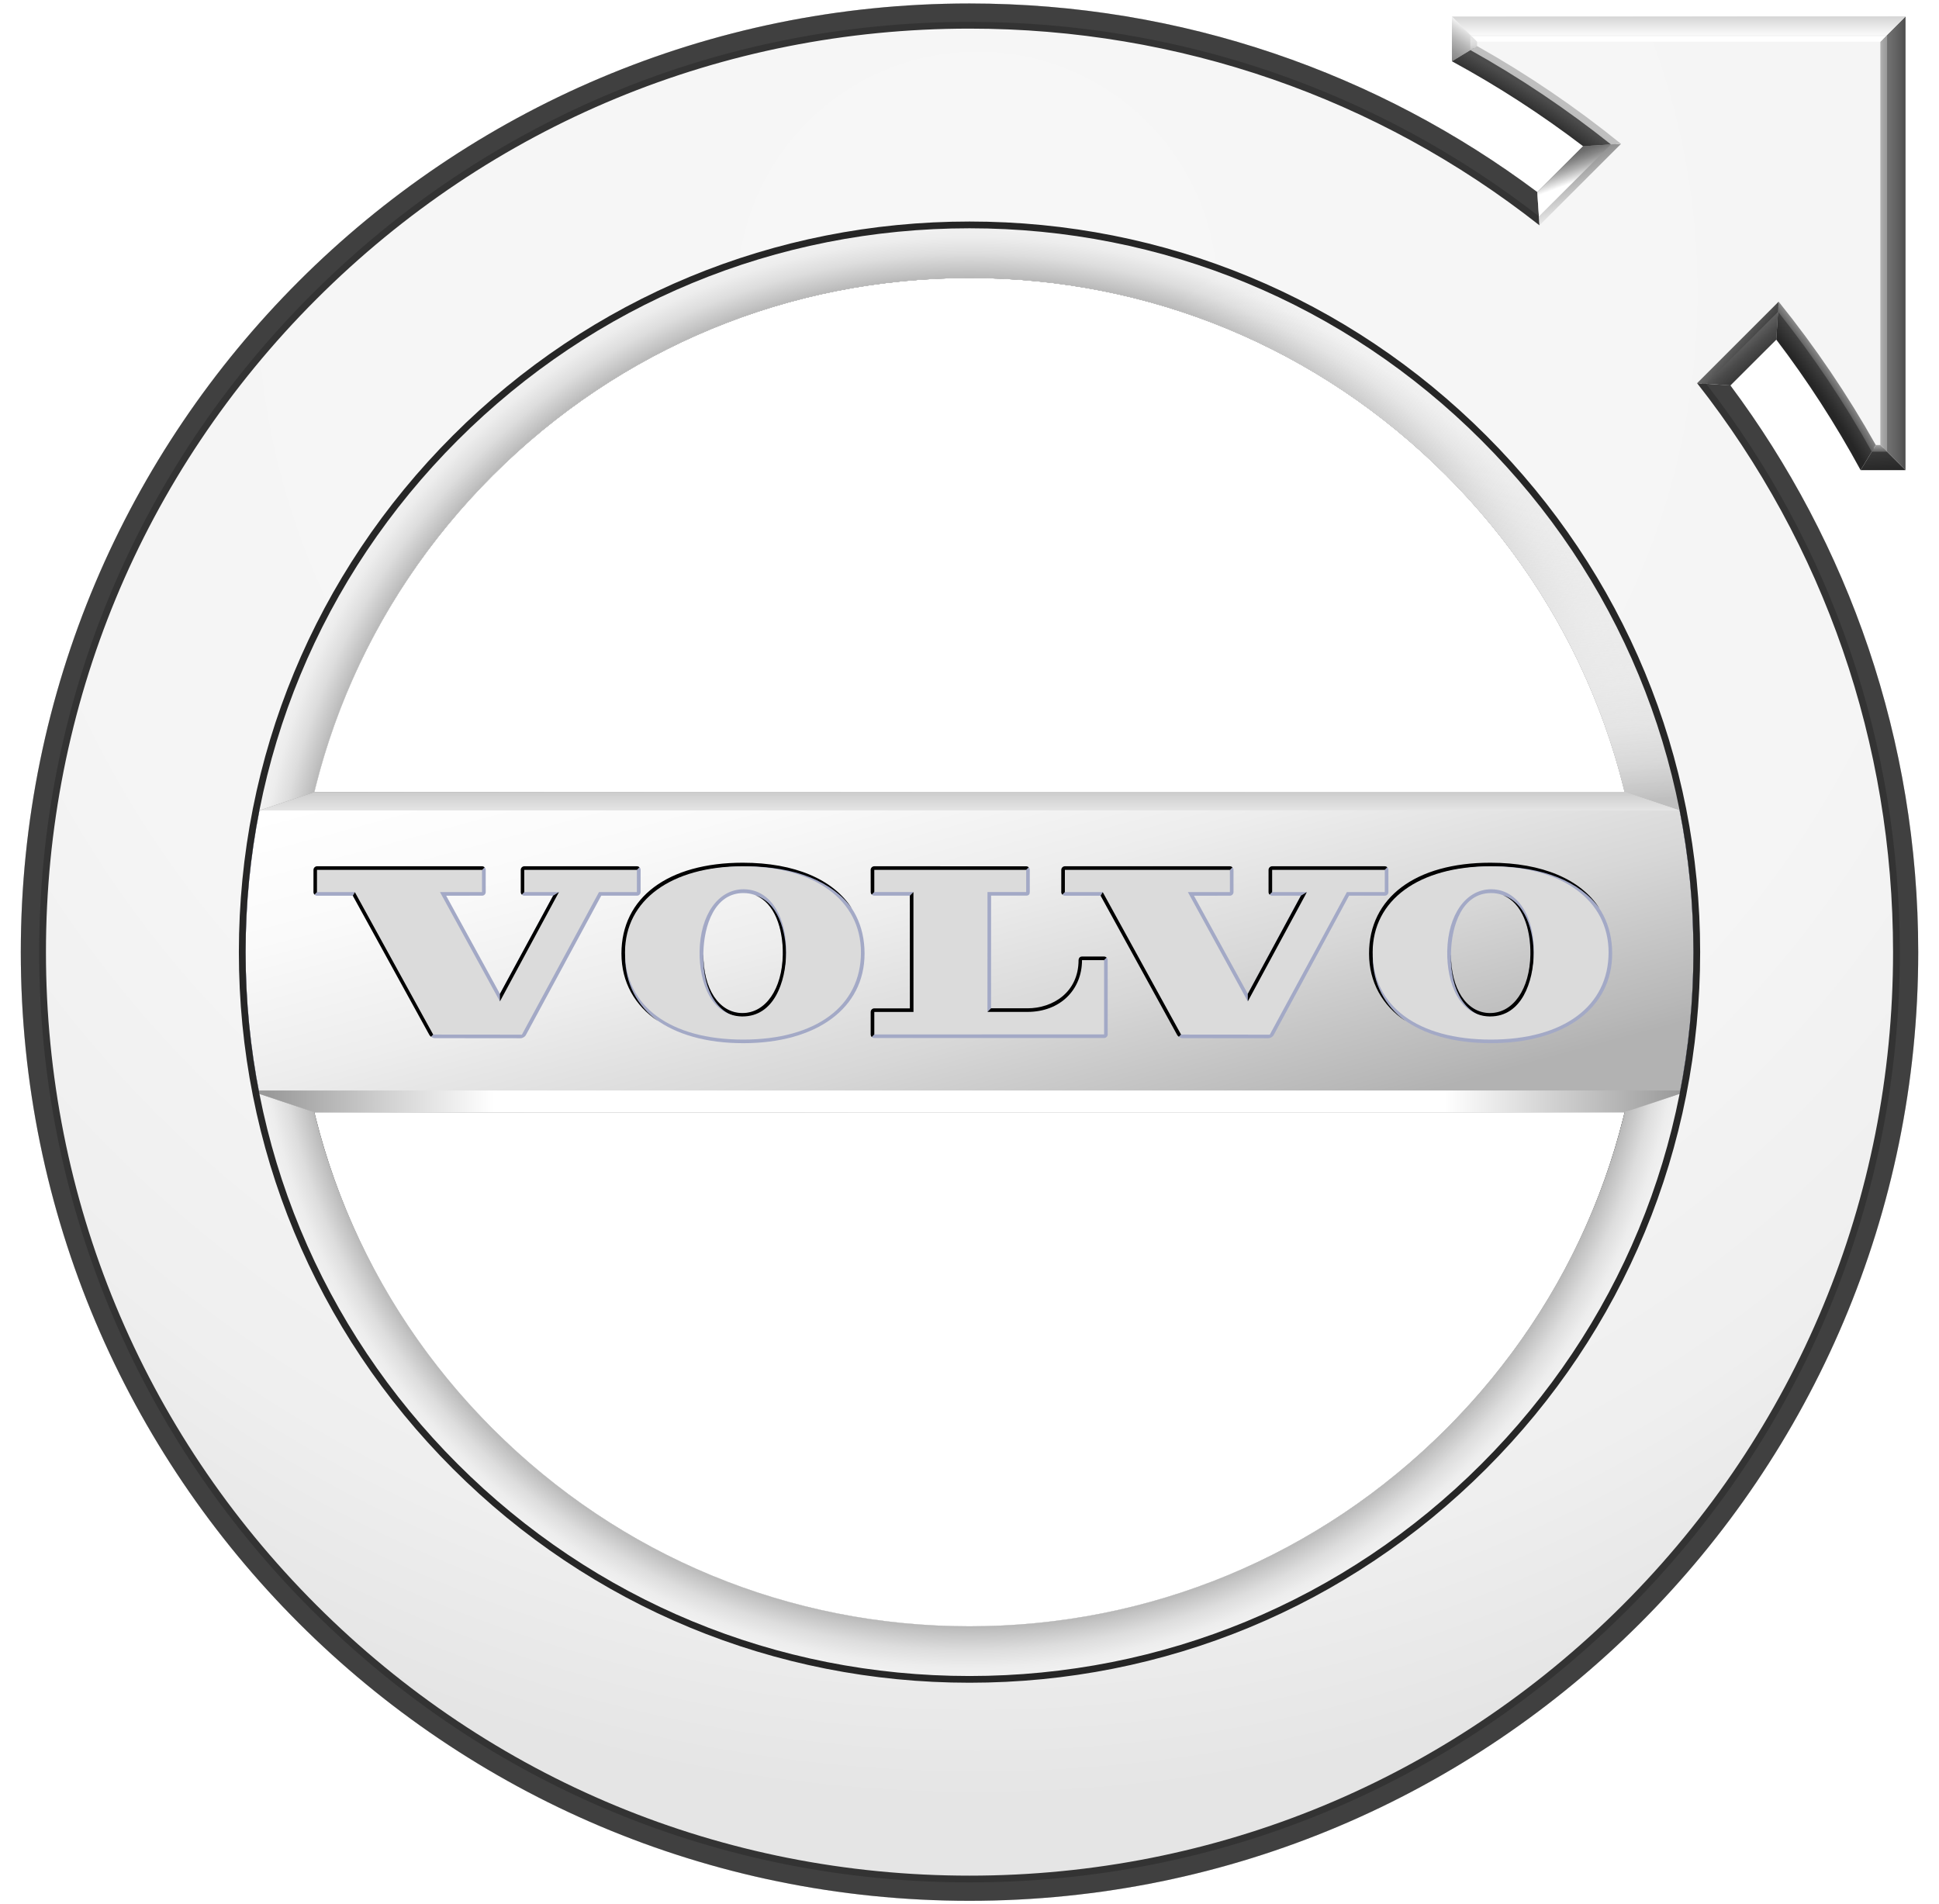 <?xml version="1.0" encoding="utf-8"?>
<!-- Generator: Adobe Illustrator 16.0.0, SVG Export Plug-In . SVG Version: 6.00 Build 0)  -->
<!DOCTYPE svg PUBLIC "-//W3C//DTD SVG 1.1//EN" "http://www.w3.org/Graphics/SVG/1.1/DTD/svg11.dtd">
<svg version="1.1" id="Слой_1" xmlns="http://www.w3.org/2000/svg" xmlns:xlink="http://www.w3.org/1999/xlink" x="0px" y="0px"
	 width="158.74px" height="155.906px" viewBox="-33.183 -60.453 158.74 155.906"
	 enable-background="new -33.183 -60.453 158.74 155.906" xml:space="preserve">
<g>
	<g>
		<radialGradient id="SVGID_1_" cx="46.188" cy="17.5" r="77.668" gradientUnits="userSpaceOnUse">
			<stop  offset="0.962" style="stop-color:#FFFFFF"/>
			<stop  offset="0.991" style="stop-color:#E3E3E3"/>
			<stop  offset="1" style="stop-color:#D9D9D9"/>
		</radialGradient>
		<path fill="url(#SVGID_1_)" d="M106.122-29.061l0.148,0.193c10.338,13.339,15.802,29.373,15.802,46.367
			c0,20.27-7.894,39.325-22.226,53.659c-14.333,14.332-33.39,22.227-53.659,22.227c-20.269,0-39.325-7.895-53.658-22.227
			C-21.804,56.825-29.697,37.77-29.697,17.5s7.894-39.326,22.227-53.658c14.333-14.333,33.39-22.227,53.658-22.227
			c17.033,0,33.095,5.486,46.449,15.864l0.191,0.149l-0.162-2.359c-12.959-9.695-29.048-15.437-46.479-15.437
			C3.293-60.167-31.48-25.395-31.48,17.5c0,42.896,34.773,77.668,77.668,77.668c42.896,0,77.668-34.772,77.668-77.668
			c0-17.393-5.718-33.45-15.377-46.396L106.122-29.061z"/>
		<radialGradient id="SVGID_2_" cx="46.188" cy="17.5" r="78.084" gradientUnits="userSpaceOnUse">
			<stop  offset="0.962" style="stop-color:#FFFFFF"/>
			<stop  offset="0.991" style="stop-color:#E3E3E3"/>
			<stop  offset="1" style="stop-color:#D9D9D9"/>
		</radialGradient>
		<path fill="url(#SVGID_2_)" d="M106.122-29.061l0.148,0.193c10.338,13.339,15.802,29.373,15.802,46.367
			c0,20.27-7.894,39.325-22.226,53.659c-14.333,14.332-33.39,22.227-53.659,22.227c-20.269,0-39.325-7.895-53.658-22.227
			C-21.804,56.825-29.697,37.77-29.697,17.5s7.894-39.326,22.227-53.658c14.333-14.333,33.39-22.227,53.658-22.227
			c17.033,0,33.095,5.486,46.449,15.864l0.191,0.149l-0.162-2.359c-12.959-9.695-29.048-15.437-46.479-15.437
			C3.293-60.167-31.48-25.395-31.48,17.5c0,42.896,34.773,77.668,77.668,77.668c42.896,0,77.668-34.772,77.668-77.668
			c0-17.393-5.718-33.45-15.377-46.396L106.122-29.061z"/>
	</g>
	<radialGradient id="SVGID_3_" cx="42.263" cy="-14.103" r="108.08" fx="34.544" fy="-14.018" gradientUnits="userSpaceOnUse">
		<stop  offset="0" style="stop-color:#F2F2F2"/>
		<stop  offset="0.475" style="stop-color:#F0F0F0"/>
		<stop  offset="0.646" style="stop-color:#EAEAEA"/>
		<stop  offset="0.698" style="stop-color:#E5E5E5"/>
		<stop  offset="0.865" style="stop-color:#D9D9D9"/>
	</radialGradient>
	<path fill="url(#SVGID_3_)" d="M-11.022,5.146c2.347-10.974,7.811-20.99,15.837-29.019C15.866-34.924,30.559-41.01,46.188-41.01
		S76.51-34.924,87.56-23.873c8.028,8.028,13.492,18.045,15.839,29.019H-11.022z M46.188,76.01c-15.628,0-30.321-6.085-41.373-17.137
		c-8.026-8.027-13.49-18.044-15.837-29.019h114.421c-2.347,10.975-7.811,20.991-15.838,29.019
		C76.51,69.925,61.816,76.01,46.188,76.01z M106.488-29.036l5.895-5.893c2.884,3.629,5.447,7.46,7.673,11.46l1.251-0.001v-34.119
		H87.188v1.234c4.019,2.239,7.867,4.822,11.511,7.726l-5.894,5.891C79.521-53.063,63.284-58.661,46.188-58.661
		c-20.343,0-39.469,7.923-53.854,22.308S-29.973-2.843-29.973,17.5s7.922,39.47,22.307,53.854
		C6.719,85.739,25.845,93.66,46.188,93.66c20.344,0,39.47-7.921,53.854-22.307c14.386-14.384,22.308-33.511,22.308-53.854
		C122.349,0.438,116.773-15.766,106.488-29.036z"/>
	
		<radialGradient id="SVGID_4_" cx="49.753" cy="-35.474" r="126.138" fx="47.451" fy="-35.45" gradientUnits="userSpaceOnUse">
		<stop  offset="0" style="stop-color:#FFFFFF"/>
		<stop  offset="0.554" style="stop-color:#FDFDFD"/>
		<stop  offset="0.753" style="stop-color:#F6F6F6"/>
		<stop  offset="0.895" style="stop-color:#EBEBEB"/>
		<stop  offset="0.936" style="stop-color:#E5E5E5"/>
	</radialGradient>
	<path fill="url(#SVGID_4_)" d="M-11.022,5.146c2.347-10.974,7.811-20.99,15.837-29.019C15.866-34.924,30.559-41.01,46.188-41.01
		S76.51-34.924,87.56-23.873c8.028,8.028,13.492,18.045,15.839,29.019H-11.022z M46.188,76.01c-15.628,0-30.321-6.085-41.373-17.137
		c-8.026-8.027-13.49-18.044-15.837-29.019h114.421c-2.347,10.975-7.811,20.991-15.838,29.019
		C76.51,69.925,61.816,76.01,46.188,76.01z M106.488-29.036l5.895-5.893c2.884,3.629,5.447,7.46,7.673,11.46l1.251-0.001v-34.119
		H87.188v1.234c4.019,2.239,7.867,4.822,11.511,7.726l-5.894,5.891C79.521-53.063,63.284-58.661,46.188-58.661
		c-20.343,0-39.469,7.923-53.854,22.308S-29.973-2.843-29.973,17.5s7.922,39.47,22.307,53.854
		C6.719,85.739,25.845,93.66,46.188,93.66c20.344,0,39.47-7.921,53.854-22.307c14.386-14.384,22.308-33.511,22.308-53.854
		C122.349,0.438,116.773-15.766,106.488-29.036z"/>
	<radialGradient id="SVGID_5_" cx="46.832" cy="-36.57" r="132.102" gradientUnits="userSpaceOnUse">
		<stop  offset="0" style="stop-color:#F7F7F7"/>
		<stop  offset="0.595" style="stop-color:#F5F5F5"/>
		<stop  offset="0.809" style="stop-color:#EFEFEF"/>
		<stop  offset="0.936" style="stop-color:#E5E5E5"/>
	</radialGradient>
	<path fill="url(#SVGID_5_)" d="M-11.022,5.146c2.347-10.974,7.811-20.99,15.837-29.019C15.866-34.924,30.559-41.01,46.188-41.01
		S76.51-34.924,87.56-23.873c8.028,8.028,13.492,18.045,15.839,29.019H-11.022z M46.188,76.01c-15.628,0-30.321-6.085-41.373-17.137
		c-8.026-8.027-13.49-18.044-15.837-29.019h114.421c-2.347,10.975-7.811,20.991-15.838,29.019
		C76.51,69.925,61.816,76.01,46.188,76.01z M106.488-29.036l5.895-5.893c2.884,3.629,5.447,7.46,7.673,11.46l1.251-0.001v-34.119
		H87.188v1.234c4.019,2.239,7.867,4.822,11.511,7.726l-5.894,5.891C79.521-53.063,63.284-58.661,46.188-58.661
		c-20.343,0-39.469,7.923-53.854,22.308S-29.973-2.843-29.973,17.5s7.922,39.47,22.307,53.854
		C6.719,85.739,25.845,93.66,46.188,93.66c20.344,0,39.47-7.921,53.854-22.307c14.386-14.384,22.308-33.511,22.308-53.854
		C122.349,0.438,116.773-15.766,106.488-29.036z"/>
	<g>
		<radialGradient id="SVGID_6_" cx="52.764" cy="32.844" r="78" fx="11.197" fy="15.522" gradientUnits="userSpaceOnUse">
			<stop  offset="0.019" style="stop-color:#F2F2F2"/>
			<stop  offset="0.254" style="stop-color:#ECECEC"/>
			<stop  offset="0.568" style="stop-color:#DBDBDB"/>
			<stop  offset="0.608" style="stop-color:#D9D9D9"/>
			<stop  offset="0.648" style="stop-color:#D3D3D3"/>
			<stop  offset="0.701" style="stop-color:#C3C3C3"/>
			<stop  offset="0.76" style="stop-color:#A8A8A8"/>
			<stop  offset="0.824" style="stop-color:#838383"/>
			<stop  offset="0.891" style="stop-color:#535353"/>
			<stop  offset="0.962" style="stop-color:#1A1A1A"/>
			<stop  offset="0.99" style="stop-color:#000000"/>
		</radialGradient>
		<path fill="url(#SVGID_6_)" d="M99.822,4.393c-2.359-9.731-7.346-18.66-14.607-25.921C74.791-31.953,60.931-37.694,46.188-37.694
			S17.584-31.953,7.159-21.528C-0.102-14.268-5.087-5.339-7.446,4.393l-4.505,1.506l-0.332,0.276l0.065-0.329
			C-9.942-5.682-4.305-16.21,4.087-24.601c11.245-11.246,26.197-17.438,42.101-17.438c15.904,0,30.855,6.192,42.102,17.438
			c8.391,8.391,14.029,18.919,16.304,30.446l0.066,0.329l-0.341-0.276L99.822,4.393z M99.822,30.607
			c-2.359,9.732-7.345,18.66-14.605,25.92C74.791,66.953,60.931,72.695,46.188,72.695c-14.742,0-28.603-5.742-39.028-16.168
			c-7.261-7.26-12.246-16.188-14.605-25.92l-4.505-1.506l-0.332-0.275l0.065,0.329c2.275,11.526,7.913,22.056,16.305,30.445
			C15.332,70.846,30.284,77.04,46.188,77.04c15.904,0,30.855-6.194,42.102-17.439c8.391-8.39,14.029-18.919,16.304-30.445
			l0.066-0.329l-0.341,0.275L99.822,30.607z"/>
		<linearGradient id="SVGID_7_" gradientUnits="userSpaceOnUse" x1="92.666" y1="-45.512" x2="99.113" y2="-45.512">
			<stop  offset="0.024" style="stop-color:#E5E5E5"/>
			<stop  offset="0.203" style="stop-color:#E1E1E1"/>
			<stop  offset="0.402" style="stop-color:#D4D4D4"/>
			<stop  offset="0.612" style="stop-color:#BDBDBD"/>
			<stop  offset="0.826" style="stop-color:#9E9E9E"/>
			<stop  offset="1" style="stop-color:#808080"/>
		</linearGradient>
		<polygon fill="url(#SVGID_7_)" points="96.42,-48.482 92.666,-44.73 92.828,-42.371 99.113,-48.652 		"/>
	</g>
	<g>
		<linearGradient id="SVGID_8_" gradientUnits="userSpaceOnUse" x1="61.996" y1="31.457" x2="31.686" y2="-17.018">
			<stop  offset="0" style="stop-color:#D9D9D9"/>
			<stop  offset="0.305" style="stop-color:#D6D6D6"/>
			<stop  offset="0.531" style="stop-color:#CCCCCC"/>
			<stop  offset="0.732" style="stop-color:#BCBCBC"/>
			<stop  offset="0.917" style="stop-color:#A6A6A6"/>
			<stop  offset="1" style="stop-color:#999999"/>
		</linearGradient>
		<polygon fill="url(#SVGID_8_)" points="-7.446,4.393 99.822,4.393 104.318,5.898 104.659,6.175 -12.283,6.175 -11.951,5.898 		"/>
		<linearGradient id="SVGID_9_" gradientUnits="userSpaceOnUse" x1="-12.283" y1="29.717" x2="104.659" y2="29.717">
			<stop  offset="0.005" style="stop-color:#4C4C4C"/>
			<stop  offset="0.913" style="stop-color:#646464"/>
			<stop  offset="1" style="stop-color:#666666"/>
		</linearGradient>
		<polygon fill="url(#SVGID_9_)" points="-7.446,30.607 99.822,30.607 104.318,29.102 104.659,28.826 -12.283,28.826 
			-11.951,29.102 		"/>
		
			<radialGradient id="SVGID_10_" cx="46.654" cy="9.582" r="62.331" fx="-15.677" fy="9.38" gradientTransform="matrix(0.002 1 -1.339 0.002 59.402 -37.094)" gradientUnits="userSpaceOnUse">
			<stop  offset="0.778" style="stop-color:#FFFFFF"/>
			<stop  offset="0.78" style="stop-color:#E2E2E2"/>
			<stop  offset="0.782" style="stop-color:#BCBCBC"/>
			<stop  offset="0.785" style="stop-color:#9A9A9A"/>
			<stop  offset="0.787" style="stop-color:#7E7E7E"/>
			<stop  offset="0.791" style="stop-color:#676767"/>
			<stop  offset="0.794" style="stop-color:#555555"/>
			<stop  offset="0.799" style="stop-color:#494949"/>
			<stop  offset="0.804" style="stop-color:#424242"/>
			<stop  offset="0.819" style="stop-color:#404040"/>
			<stop  offset="0.825" style="stop-color:#444444;stop-opacity:0.862"/>
			<stop  offset="0.832" style="stop-color:#515151;stop-opacity:0.717"/>
			<stop  offset="0.838" style="stop-color:#666666;stop-opacity:0.569"/>
			<stop  offset="0.845" style="stop-color:#838383;stop-opacity:0.419"/>
			<stop  offset="0.852" style="stop-color:#A9A9A9;stop-opacity:0.267"/>
			<stop  offset="0.859" style="stop-color:#D7D7D7;stop-opacity:0.116"/>
			<stop  offset="0.864" style="stop-color:#FFFFFF;stop-opacity:0"/>
			<stop  offset="0.998" style="stop-color:#FFFFFF"/>
		</radialGradient>
		<path fill="url(#SVGID_10_)" d="M104.659,6.175l-0.066-0.329C102.318-5.682,96.68-16.21,88.289-24.601
			C77.043-35.847,62.092-42.039,46.188-42.039c-15.903,0-30.855,6.192-42.101,17.438C-4.305-16.21-9.942-5.682-12.218,5.846
			l-0.065,0.329l0.332-0.276l4.505-1.506c2.359-9.731,7.345-18.66,14.605-25.921c10.425-10.425,24.285-16.166,39.028-16.166
			s28.604,5.741,39.027,16.166c7.262,7.261,12.248,16.189,14.607,25.921l4.496,1.506L104.659,6.175z M99.822,30.607
			c-2.359,9.732-7.345,18.66-14.605,25.92C74.791,66.953,60.931,72.695,46.188,72.695c-14.742,0-28.603-5.742-39.028-16.168
			c-7.261-7.26-12.246-16.188-14.605-25.92l-4.505-1.506l-0.332-0.275l0.065,0.329c2.275,11.526,7.913,22.056,16.305,30.445
			C15.332,70.846,30.284,77.04,46.188,77.04c15.904,0,30.855-6.194,42.102-17.439c8.391-8.39,14.029-18.919,16.304-30.445
			l0.066-0.329l-0.341,0.275L99.822,30.607z M104.659,6.175l-0.066-0.329C102.318-5.682,96.68-16.21,88.289-24.601
			C77.043-35.847,62.092-42.039,46.188-42.039c-15.903,0-30.855,6.192-42.101,17.438C-4.305-16.21-9.942-5.682-12.218,5.846
			l-0.065,0.329l0.332-0.276l4.505-1.506c2.359-9.731,7.345-18.66,14.605-25.921c10.425-10.425,24.285-16.166,39.028-16.166
			s28.604,5.741,39.027,16.166c7.262,7.261,12.248,16.189,14.607,25.921l4.496,1.506L104.659,6.175z M99.822,30.607
			c-2.359,9.732-7.345,18.66-14.605,25.92C74.791,66.953,60.931,72.695,46.188,72.695c-14.742,0-28.603-5.742-39.028-16.168
			c-7.261-7.26-12.246-16.188-14.605-25.92l-4.505-1.506l-0.332-0.275l0.065,0.329c2.275,11.526,7.913,22.056,16.305,30.445
			C15.332,70.846,30.284,77.04,46.188,77.04c15.904,0,30.855-6.194,42.102-17.439c8.391-8.39,14.029-18.919,16.304-30.445
			l0.066-0.329l-0.341,0.275L99.822,30.607z"/>
		<linearGradient id="SVGID_11_" gradientUnits="userSpaceOnUse" x1="96.897" y1="-44.738" x2="94.676" y2="-46.592">
			<stop  offset="0.024" style="stop-color:#FFFFFF"/>
			<stop  offset="0.175" style="stop-color:#FAFAFA"/>
			<stop  offset="0.362" style="stop-color:#EBEBEB"/>
			<stop  offset="0.566" style="stop-color:#D2D2D2"/>
			<stop  offset="0.783" style="stop-color:#AFAFAF"/>
			<stop  offset="1" style="stop-color:#858585"/>
		</linearGradient>
		<polygon fill="url(#SVGID_11_)" points="96.42,-48.482 92.666,-44.73 92.828,-42.371 99.113,-48.652 		"/>
		<linearGradient id="SVGID_12_" gradientUnits="userSpaceOnUse" x1="109.263" y1="-28.823" x2="109.268" y2="-35.692">
			<stop  offset="0.034" style="stop-color:#D9D9D9"/>
			<stop  offset="0.2" style="stop-color:#D3D3D3"/>
			<stop  offset="0.406" style="stop-color:#C4C4C4"/>
			<stop  offset="0.632" style="stop-color:#ABABAB"/>
			<stop  offset="0.871" style="stop-color:#898989"/>
			<stop  offset="1" style="stop-color:#737373"/>
		</linearGradient>
		<polygon fill="url(#SVGID_12_)" points="112.406,-35.343 106.122,-29.061 108.479,-28.896 112.234,-32.648 		"/>
		<linearGradient id="SVGID_13_" gradientUnits="userSpaceOnUse" x1="121.899" y1="-20.8" x2="121.949" y2="-59.586">
			<stop  offset="0" style="stop-color:#D9D9D9"/>
			<stop  offset="0.392" style="stop-color:#D3D3D3"/>
			<stop  offset="0.875" style="stop-color:#C4C4C4"/>
			<stop  offset="1" style="stop-color:#BFBFBF"/>
		</linearGradient>
		<polygon fill="url(#SVGID_13_)" points="121.031,-57.313 121.031,-23.746 122.814,-21.963 122.814,-59.096 		"/>
		<linearGradient id="SVGID_14_" gradientUnits="userSpaceOnUse" x1="85.681" y1="-58.204" x2="122.814" y2="-58.204">
			<stop  offset="0.004" style="stop-color:#F0F0F0"/>
			<stop  offset="1" style="stop-color:#C9C9C9"/>
		</linearGradient>
		<polygon fill="url(#SVGID_14_)" points="122.814,-59.096 85.681,-59.096 87.464,-57.313 121.031,-57.313 		"/>
	</g>
	
		<radialGradient id="SVGID_15_" cx="42.763" cy="13.117" r="79.316" fx="-36.553" fy="12.999" gradientTransform="matrix(0.282 0.959 -1.07 0.315 44.73 -32.037)" gradientUnits="userSpaceOnUse">
		<stop  offset="0.402" style="stop-color:#E5E5E5"/>
		<stop  offset="0.563" style="stop-color:#E3E3E3"/>
		<stop  offset="0.637" style="stop-color:#DCDCDC"/>
		<stop  offset="0.693" style="stop-color:#CFCFCF"/>
		<stop  offset="0.74" style="stop-color:#BDBDBD"/>
		<stop  offset="0.781" style="stop-color:#A5A5A5"/>
		<stop  offset="0.819" style="stop-color:#888888"/>
		<stop  offset="0.853" style="stop-color:#666666"/>
		<stop  offset="0.884" style="stop-color:#404040"/>
	</radialGradient>
	<path fill="url(#SVGID_15_)" d="M106.122-29.061l0.148,0.193c10.338,13.339,15.802,29.373,15.802,46.367
		c0,20.27-7.894,39.325-22.226,53.659c-14.333,14.332-33.39,22.227-53.659,22.227c-20.269,0-39.325-7.895-53.658-22.227
		C-21.804,56.825-29.697,37.77-29.697,17.5s7.894-39.326,22.227-53.658c14.333-14.333,33.39-22.227,53.658-22.227
		c17.033,0,33.095,5.486,46.449,15.864l0.191,0.149l-0.162-2.359c-12.959-9.695-29.048-15.437-46.479-15.437
		C3.293-60.167-31.48-25.395-31.48,17.5c0,42.896,34.773,77.668,77.668,77.668c42.896,0,77.668-34.772,77.668-77.668
		c0-17.393-5.718-33.45-15.377-46.396L106.122-29.061z"/>
	<radialGradient id="SVGID_16_" cx="46.188" cy="17.5" r="59.008" gradientUnits="userSpaceOnUse">
		<stop  offset="0.922" style="stop-color:#B2B2B2"/>
		<stop  offset="0.936" style="stop-color:#C3C3C3"/>
		<stop  offset="0.96" style="stop-color:#DDDDDD"/>
		<stop  offset="0.983" style="stop-color:#EDEDED"/>
		<stop  offset="1" style="stop-color:#F2F2F2"/>
	</radialGradient>
	<path fill="url(#SVGID_16_)" d="M99.822,4.393c-2.359-9.731-7.346-18.66-14.607-25.921C74.791-31.953,60.931-37.694,46.188-37.694
		S17.584-31.953,7.159-21.528C-0.102-14.268-5.087-5.339-7.446,4.393l-4.505,1.506l-0.332,0.276l0.065-0.329
		C-9.942-5.682-4.305-16.21,4.087-24.601c11.245-11.246,26.197-17.438,42.101-17.438c15.904,0,30.855,6.192,42.102,17.438
		c8.391,8.391,14.029,18.919,16.304,30.446l0.066,0.329l-0.341-0.276L99.822,4.393z M99.822,30.607
		c-2.359,9.732-7.345,18.66-14.605,25.92C74.791,66.953,60.931,72.695,46.188,72.695c-14.742,0-28.603-5.742-39.028-16.168
		c-7.261-7.26-12.246-16.188-14.605-25.92l-4.505-1.506l-0.332-0.275l0.065,0.329c2.275,11.526,7.913,22.056,16.305,30.445
		C15.332,70.846,30.284,77.04,46.188,77.04c15.904,0,30.855-6.194,42.102-17.439c8.391-8.39,14.029-18.919,16.304-30.445
		l0.066-0.329l-0.341,0.275L99.822,30.607z"/>
	<linearGradient id="SVGID_17_" gradientUnits="userSpaceOnUse" x1="96.45" y1="-44.224" x2="95.087" y2="-47.886">
		<stop  offset="0.382" style="stop-color:#FFFFFF"/>
		<stop  offset="0.465" style="stop-color:#E4E4E4"/>
		<stop  offset="0.645" style="stop-color:#AEAEAE"/>
		<stop  offset="0.8" style="stop-color:#878787"/>
		<stop  offset="0.924" style="stop-color:#6F6F6F"/>
		<stop  offset="1" style="stop-color:#666666"/>
	</linearGradient>
	<polygon fill="url(#SVGID_17_)" points="96.42,-48.482 92.666,-44.73 92.828,-42.371 99.113,-48.652 	"/>
	<linearGradient id="SVGID_18_" gradientUnits="userSpaceOnUse" x1="109.126" y1="-32.356" x2="111.021" y2="-30.231">
		<stop  offset="0.009" style="stop-color:#666666"/>
		<stop  offset="0.401" style="stop-color:#4A4A4A"/>
		<stop  offset="0.744" style="stop-color:#393939"/>
		<stop  offset="1" style="stop-color:#333333"/>
	</linearGradient>
	<polygon fill="url(#SVGID_18_)" points="112.406,-35.343 106.122,-29.061 108.479,-28.896 112.234,-32.648 	"/>
	<radialGradient id="SVGID_19_" cx="45.82" cy="20.395" r="88.711" gradientUnits="userSpaceOnUse">
		<stop  offset="0.96" style="stop-color:#262626"/>
		<stop  offset="0.975" style="stop-color:#414141"/>
		<stop  offset="0.98" style="stop-color:#4C4C4C"/>
	</radialGradient>
	<path fill="url(#SVGID_19_)" d="M120.218-23.745c-2.212-3.955-4.774-7.775-7.618-11.355l-0.193-0.242l-0.172,2.694
		c2.531,3.323,4.846,6.896,6.905,10.687L120.218-23.745z"/>
	<linearGradient id="SVGID_20_" gradientUnits="userSpaceOnUse" x1="120.982" y1="-21.878" x2="120.825" y2="-24.534">
		<stop  offset="0" style="stop-color:#262626"/>
		<stop  offset="0.767" style="stop-color:#3F3F3F"/>
		<stop  offset="1" style="stop-color:#474747"/>
	</linearGradient>
	<polygon fill="url(#SVGID_20_)" points="121.031,-23.746 120.218,-23.745 119.14,-21.962 122.814,-21.963 	"/>
	<linearGradient id="SVGID_21_" gradientUnits="userSpaceOnUse" x1="121.031" y1="-40.529" x2="122.814" y2="-40.529">
		<stop  offset="0.005" style="stop-color:#737373"/>
		<stop  offset="0.312" style="stop-color:#6D6D6D"/>
		<stop  offset="0.689" style="stop-color:#5E5E5E"/>
		<stop  offset="1" style="stop-color:#4C4C4C"/>
	</linearGradient>
	<polygon fill="url(#SVGID_21_)" points="121.031,-57.313 121.031,-23.746 122.814,-21.963 122.814,-59.096 	"/>
	<linearGradient id="SVGID_22_" gradientUnits="userSpaceOnUse" x1="104.248" y1="-59.586" x2="104.248" y2="-57.38">
		<stop  offset="0" style="stop-color:#C9C9C9"/>
		<stop  offset="1" style="stop-color:#FFFFFF"/>
	</linearGradient>
	<polygon fill="url(#SVGID_22_)" points="122.814,-59.096 85.681,-59.096 87.464,-57.313 121.031,-57.313 	"/>
	<linearGradient id="SVGID_23_" gradientUnits="userSpaceOnUse" x1="84.844" y1="-55.402" x2="87.133" y2="-58.584">
		<stop  offset="0" style="stop-color:#808080"/>
		<stop  offset="0.136" style="stop-color:#868686"/>
		<stop  offset="0.321" style="stop-color:#979797"/>
		<stop  offset="0.535" style="stop-color:#B4B4B4"/>
		<stop  offset="0.768" style="stop-color:#DBDBDB"/>
		<stop  offset="0.947" style="stop-color:#FFFFFF"/>
	</linearGradient>
	<polygon fill="url(#SVGID_23_)" points="85.681,-59.096 85.681,-55.437 87.464,-56.517 87.464,-57.313 	"/>
	<radialGradient id="SVGID_24_" cx="45.541" cy="20.379" r="89.484" gradientUnits="userSpaceOnUse">
		<stop  offset="0.953" style="stop-color:#262626"/>
		<stop  offset="0.962" style="stop-color:#393939"/>
		<stop  offset="0.972" style="stop-color:#4C4C4C"/>
	</radialGradient>
	<path fill="url(#SVGID_24_)" d="M85.681-55.437c3.767,2.044,7.354,4.373,10.739,6.954l2.693-0.17l-0.242-0.193
		c-3.605-2.871-7.442-5.451-11.407-7.671L85.681-55.437z"/>
	<radialGradient id="SVGID_25_" cx="49.716" cy="31.023" r="74.036" fx="2.559" fy="32.489" gradientUnits="userSpaceOnUse">
		<stop  offset="0.019" style="stop-color:#F2F2F2"/>
		<stop  offset="0.254" style="stop-color:#ECECEC"/>
		<stop  offset="0.567" style="stop-color:#DBDBDB"/>
		<stop  offset="0.606" style="stop-color:#D9D9D9"/>
		<stop  offset="0.647" style="stop-color:#D3D3D3"/>
		<stop  offset="0.7" style="stop-color:#C2C2C2"/>
		<stop  offset="0.761" style="stop-color:#A7A7A7"/>
		<stop  offset="0.827" style="stop-color:#818181"/>
		<stop  offset="0.897" style="stop-color:#505050"/>
		<stop  offset="0.97" style="stop-color:#161616"/>
		<stop  offset="0.994" style="stop-color:#000000"/>
	</radialGradient>
	<path fill="url(#SVGID_25_)" d="M46.188,77.042c-15.903,0-30.856-6.194-42.103-17.439S-13.354,33.404-13.354,17.5
		s6.192-30.856,17.438-42.103s26.197-17.439,42.103-17.439c15.904,0,30.857,6.193,42.103,17.439
		C99.536-13.356,105.729,1.596,105.729,17.5s-6.192,30.857-17.438,42.103S62.092,77.042,46.188,77.042z M85.217,56.527
		c10.424-10.424,16.165-24.284,16.165-39.027s-5.741-28.604-16.167-39.028C74.791-31.953,60.931-37.694,46.188-37.694
		S17.584-31.953,7.159-21.528C-3.265-11.104-9.006,2.757-9.006,17.5s5.741,28.604,16.165,39.027
		c10.426,10.426,24.286,16.168,39.028,16.168C60.931,72.695,74.791,66.953,85.217,56.527z"/>
	
		<radialGradient id="SVGID_26_" cx="45.915" cy="11.44" r="69.633" fx="45.874" fy="-54.038" gradientTransform="matrix(1 0.004 -0.003 0.919 0.038 0.761)" gradientUnits="userSpaceOnUse">
		<stop  offset="0.83" style="stop-color:#FFFFFF"/>
		<stop  offset="0.832" style="stop-color:#E2E2E2"/>
		<stop  offset="0.835" style="stop-color:#BCBCBC"/>
		<stop  offset="0.838" style="stop-color:#9A9A9A"/>
		<stop  offset="0.842" style="stop-color:#7E7E7E"/>
		<stop  offset="0.846" style="stop-color:#676767"/>
		<stop  offset="0.85" style="stop-color:#555555"/>
		<stop  offset="0.856" style="stop-color:#494949"/>
		<stop  offset="0.864" style="stop-color:#424242"/>
		<stop  offset="0.882" style="stop-color:#404040"/>
		<stop  offset="0.89" style="stop-color:#424242;stop-opacity:0.778"/>
		<stop  offset="0.896" style="stop-color:#4B4B4B;stop-opacity:0.629"/>
		<stop  offset="0.901" style="stop-color:#5B5B5B;stop-opacity:0.501"/>
		<stop  offset="0.905" style="stop-color:#707070;stop-opacity:0.386"/>
		<stop  offset="0.909" style="stop-color:#8C8C8C;stop-opacity:0.279"/>
		<stop  offset="0.913" style="stop-color:#AEAEAE;stop-opacity:0.178"/>
		<stop  offset="0.916" style="stop-color:#D5D5D5;stop-opacity:0.084"/>
		<stop  offset="0.919" style="stop-color:#FFFFFF;stop-opacity:0"/>
		<stop  offset="0.998" style="stop-color:#FFFFFF"/>
	</radialGradient>
	<path fill="url(#SVGID_26_)" d="M46.188,76.762c-15.829,0-30.712-6.164-41.904-17.357C-6.91,48.213-13.075,33.329-13.075,17.5
		c0-15.83,6.165-30.712,17.358-41.905c11.192-11.193,26.075-17.357,41.904-17.357c15.83,0,30.713,6.164,41.905,17.357
		C99.286-13.212,105.451,1.67,105.451,17.5c0,15.829-6.165,30.713-17.358,41.904C76.9,70.598,62.018,76.762,46.188,76.762z
		 M85.217,56.527c10.424-10.424,16.165-24.284,16.165-39.027s-5.741-28.604-16.167-39.028
		C74.791-31.953,60.931-37.694,46.188-37.694S17.584-31.953,7.159-21.528C-3.265-11.104-9.006,2.757-9.006,17.5
		s5.741,28.604,16.165,39.027c10.426,10.426,24.286,16.168,39.028,16.168C60.931,72.695,74.791,66.953,85.217,56.527z"/>
	<radialGradient id="SVGID_27_" cx="46.188" cy="17.5" r="59.542" gradientUnits="userSpaceOnUse">
		<stop  offset="0.922" style="stop-color:#B2B2B2"/>
		<stop  offset="0.936" style="stop-color:#C3C3C3"/>
		<stop  offset="0.96" style="stop-color:#DDDDDD"/>
		<stop  offset="0.983" style="stop-color:#EDEDED"/>
		<stop  offset="1" style="stop-color:#F2F2F2"/>
	</radialGradient>
	<path fill="url(#SVGID_27_)" d="M46.188,77.042c-15.903,0-30.856-6.194-42.103-17.439S-13.354,33.404-13.354,17.5
		s6.192-30.856,17.438-42.103s26.197-17.439,42.103-17.439c15.904,0,30.857,6.193,42.103,17.439
		C99.536-13.356,105.729,1.596,105.729,17.5s-6.192,30.857-17.438,42.103S62.092,77.042,46.188,77.042z M85.217,56.527
		c10.424-10.424,16.165-24.284,16.165-39.027s-5.741-28.604-16.167-39.028C74.791-31.953,60.931-37.694,46.188-37.694
		S17.584-31.953,7.159-21.528C-3.265-11.104-9.006,2.757-9.006,17.5s5.741,28.604,16.165,39.027
		c10.426,10.426,24.286,16.168,39.028,16.168C60.931,72.695,74.791,66.953,85.217,56.527z"/>
	<linearGradient id="SVGID_28_" gradientUnits="userSpaceOnUse" x1="26.594" y1="-58.564" x2="111.894" y2="2.051">
		<stop  offset="0" style="stop-color:#FFFFFF;stop-opacity:0"/>
		<stop  offset="0.41" style="stop-color:#FFFFFF;stop-opacity:0"/>
		<stop  offset="0.534" style="stop-color:#FAFAFA;stop-opacity:0.235"/>
		<stop  offset="0.676" style="stop-color:#EDEDED;stop-opacity:0.502"/>
		<stop  offset="0.825" style="stop-color:#D6D6D6;stop-opacity:0.784"/>
		<stop  offset="0.94" style="stop-color:#BFBFBF"/>
		<stop  offset="0.969" style="stop-color:#C1C1C1;stop-opacity:0.514"/>
		<stop  offset="0.98" style="stop-color:#C8C8C8;stop-opacity:0.335"/>
		<stop  offset="0.988" style="stop-color:#D4D4D4;stop-opacity:0.207"/>
		<stop  offset="0.994" style="stop-color:#E5E5E5;stop-opacity:0.103"/>
		<stop  offset="0.999" style="stop-color:#FBFBFB;stop-opacity:0.015"/>
		<stop  offset="1" style="stop-color:#FFFFFF;stop-opacity:0"/>
	</linearGradient>
	<path fill="url(#SVGID_28_)" d="M46.188-42.039c15.904,0,30.855,6.192,42.102,17.438c8.391,8.391,14.029,18.919,16.304,30.446
		l0.066,0.329l-0.341-0.276l-4.496-1.506c-2.359-9.731-7.346-18.66-14.607-25.921C74.791-31.953,60.931-37.694,46.188-37.694
		V-42.039z"/>
	<linearGradient id="SVGID_29_" gradientUnits="userSpaceOnUse" x1="72.935" y1="-43.547" x2="77.48" y2="7.209">
		<stop  offset="0.418" style="stop-color:#FFFFFF;stop-opacity:0"/>
		<stop  offset="0.704" style="stop-color:#FDFDFD;stop-opacity:0.492"/>
		<stop  offset="0.808" style="stop-color:#F6F6F6;stop-opacity:0.67"/>
		<stop  offset="0.881" style="stop-color:#EBEBEB;stop-opacity:0.796"/>
		<stop  offset="0.941" style="stop-color:#DADADA;stop-opacity:0.898"/>
		<stop  offset="0.991" style="stop-color:#C4C4C4;stop-opacity:0.985"/>
		<stop  offset="1" style="stop-color:#BFBFBF"/>
	</linearGradient>
	<path fill="url(#SVGID_29_)" d="M46.188-42.039c15.904,0,30.855,6.192,42.102,17.438c8.391,8.391,14.029,18.919,16.304,30.446
		l0.066,0.329l-0.341-0.276l-4.496-1.506c-2.359-9.731-7.346-18.66-14.607-25.921C74.791-31.953,60.931-37.694,46.188-37.694
		V-42.039z"/>
	<path fill="#182871" d="M104.323,29.102c0.747-3.78,1.129-7.662,1.129-11.602c0-3.94-0.382-7.821-1.129-11.602h-116.27
		c-0.746,3.78-1.129,7.661-1.129,11.602c0,3.939,0.383,7.821,1.129,11.602H104.323z"/>
	<linearGradient id="SVGID_30_" gradientUnits="userSpaceOnUse" x1="39.416" y1="-7.578" x2="51.611" y2="37.577">
		<stop  offset="0" style="stop-color:#FFFFFF"/>
		<stop  offset="0.215" style="stop-color:#FAFAFA"/>
		<stop  offset="0.454" style="stop-color:#EDEDED"/>
		<stop  offset="0.703" style="stop-color:#D7D7D7"/>
		<stop  offset="0.958" style="stop-color:#B8B8B8"/>
		<stop  offset="1" style="stop-color:#B2B2B2"/>
	</linearGradient>
	<path fill="url(#SVGID_30_)" d="M104.323,29.102c0.747-3.78,1.129-7.662,1.129-11.602c0-3.94-0.382-7.821-1.129-11.602h-116.27
		c-0.746,3.78-1.129,7.661-1.129,11.602c0,3.939,0.383,7.821,1.129,11.602H104.323z"/>
	
		<linearGradient id="SVGID_31_" gradientUnits="userSpaceOnUse" x1="58.039" y1="32.247" x2="28.972" y2="-18.099" gradientTransform="matrix(1 0 0 1 2.684 -1.175)">
		<stop  offset="0" style="stop-color:#D9D9D9"/>
		<stop  offset="0.305" style="stop-color:#D6D6D6"/>
		<stop  offset="0.531" style="stop-color:#CCCCCC"/>
		<stop  offset="0.732" style="stop-color:#BCBCBC"/>
		<stop  offset="0.917" style="stop-color:#A6A6A6"/>
		<stop  offset="1" style="stop-color:#999999"/>
	</linearGradient>
	<path fill="url(#SVGID_31_)" d="M99.827,4.393H-7.441l-4.505,1.506h116.27L99.827,4.393z"/>
	
		<linearGradient id="SVGID_32_" gradientUnits="userSpaceOnUse" x1="59.799" y1="57.118" x2="29.039" y2="6.461" gradientTransform="matrix(1 0 0 1 2.684 -1.175)">
		<stop  offset="0" style="stop-color:#BFBFBF"/>
		<stop  offset="0.339" style="stop-color:#BCBCBC"/>
		<stop  offset="0.591" style="stop-color:#B3B3B3"/>
		<stop  offset="0.813" style="stop-color:#A3A3A3"/>
		<stop  offset="1" style="stop-color:#8F8F8F"/>
	</linearGradient>
	<path fill="url(#SVGID_32_)" d="M104.318,29.102h-116.27l4.505,1.506H99.822L104.318,29.102z"/>
	
		<linearGradient id="SVGID_33_" gradientUnits="userSpaceOnUse" x1="43.578" y1="31.634" x2="43.492" y2="30.138" gradientTransform="matrix(1 0 0 1 2.684 -1.175)">
		<stop  offset="0" style="stop-color:#D9D9D9"/>
		<stop  offset="1" style="stop-color:#CCCCCC"/>
	</linearGradient>
	<path fill="url(#SVGID_33_)" d="M104.318,29.102h-116.27l4.505,1.506H99.822L104.318,29.102z"/>
	<linearGradient id="SVGID_34_" gradientUnits="userSpaceOnUse" x1="-12.279" y1="29.717" x2="104.47" y2="29.717">
		<stop  offset="0.009" style="stop-color:#999999"/>
		<stop  offset="0.097" style="stop-color:#D4D4D4"/>
		<stop  offset="0.167" style="stop-color:#FFFFFF"/>
		<stop  offset="0.834" style="stop-color:#FFFFFF"/>
		<stop  offset="0.935" style="stop-color:#C2C2C2"/>
		<stop  offset="1" style="stop-color:#999999"/>
	</linearGradient>
	<polygon fill="url(#SVGID_34_)" points="-12.279,28.826 104.662,28.826 104.322,29.102 99.826,30.607 -7.442,30.607 
		-11.946,29.102 	"/>
	
		<linearGradient id="SVGID_35_" gradientUnits="userSpaceOnUse" x1="43.505" y1="7.073" x2="43.505" y2="5.567" gradientTransform="matrix(1 0 0 1 2.684 -1.175)">
		<stop  offset="0" style="stop-color:#E5E5E5"/>
		<stop  offset="1" style="stop-color:#CCCCCC"/>
	</linearGradient>
	<path fill="url(#SVGID_35_)" d="M99.827,4.393H-7.441l-4.505,1.506h116.27L99.827,4.393z"/>
	<g>
		
			<radialGradient id="SVGID_36_" cx="42.9" cy="16.678" r="91.207" fx="17.179" fy="-70.828" gradientTransform="matrix(1 0.005 -0.004 0.934 0.072 0.909)" gradientUnits="userSpaceOnUse">
			<stop  offset="0.513" style="stop-color:#FFFFFF"/>
			<stop  offset="0.587" style="stop-color:#FCFCFC"/>
			<stop  offset="0.646" style="stop-color:#F2F2F2"/>
			<stop  offset="0.7" style="stop-color:#E1E1E1"/>
			<stop  offset="0.751" style="stop-color:#C9C9C9"/>
			<stop  offset="0.799" style="stop-color:#ABABAB"/>
			<stop  offset="0.846" style="stop-color:#858585"/>
			<stop  offset="0.891" style="stop-color:#5A5A5A"/>
			<stop  offset="0.925" style="stop-color:#333333"/>
		</radialGradient>
		<path fill="url(#SVGID_36_)" d="M105.754-29.082c10.401,13.244,16.042,29.479,16.042,46.582c0,20.196-7.864,39.183-22.145,53.463
			C85.37,85.244,66.384,93.108,46.188,93.108c-20.195,0-39.182-7.864-53.464-22.146c-14.28-14.28-22.145-33.267-22.145-53.463
			s7.864-39.183,22.145-53.464c14.282-14.28,33.269-22.145,53.464-22.145c17.139,0,33.403,5.665,46.662,16.106l-0.044-0.736
			C79.521-53.063,63.284-58.661,46.188-58.661c-20.343,0-39.469,7.923-53.854,22.308S-29.973-2.843-29.973,17.5
			s7.922,39.47,22.307,53.854C6.719,85.739,25.845,93.66,46.188,93.66c20.344,0,39.47-7.921,53.854-22.307
			c14.386-14.384,22.308-33.511,22.308-53.854c0-17.063-5.575-33.266-15.86-46.536L105.754-29.082z"/>
		<linearGradient id="SVGID_37_" gradientUnits="userSpaceOnUse" x1="97.203" y1="-42.888" x2="94.922" y2="-48.4">
			<stop  offset="0" style="stop-color:#FFFFFF"/>
			<stop  offset="0.356" style="stop-color:#C9C9C9"/>
			<stop  offset="0.74" style="stop-color:#949494"/>
			<stop  offset="0.928" style="stop-color:#808080"/>
		</linearGradient>
		<polygon fill="url(#SVGID_37_)" points="99.527,-48.676 92.85,-42.002 92.806,-42.738 98.699,-48.629 		"/>
		<linearGradient id="SVGID_38_" gradientUnits="userSpaceOnUse" x1="108.718" y1="-32.719" x2="109.903" y2="-31.77">
			<stop  offset="0.033" style="stop-color:#666666"/>
			<stop  offset="0.991" style="stop-color:#404040"/>
		</linearGradient>
		<polygon fill="url(#SVGID_38_)" points="112.383,-34.929 106.488,-29.036 105.754,-29.082 112.43,-35.757 		"/>
		<radialGradient id="SVGID_39_" cx="46.236" cy="18.339" r="87.277" gradientUnits="userSpaceOnUse">
			<stop  offset="0.959" style="stop-color:#707070"/>
			<stop  offset="0.971" style="stop-color:#595959"/>
			<stop  offset="0.973" style="stop-color:#656565"/>
			<stop  offset="0.986" style="stop-color:#B2B2B2"/>
		</radialGradient>
		<path fill="url(#SVGID_39_)" d="M120.056-23.469c-2.226-4-4.789-7.831-7.673-11.46l0.047-0.828
			c2.991,3.71,5.647,7.634,7.951,11.735L120.056-23.469z"/>
		<linearGradient id="SVGID_40_" gradientUnits="userSpaceOnUse" x1="120.686" y1="-24.067" x2="120.68" y2="-23.374">
			<stop  offset="0" style="stop-color:#A6A6A6"/>
			<stop  offset="1" style="stop-color:#595959"/>
		</linearGradient>
		<polygon fill="url(#SVGID_40_)" points="121.307,-23.47 120.056,-23.469 120.381,-24.021 120.755,-24.021 		"/>
		<linearGradient id="SVGID_41_" gradientUnits="userSpaceOnUse" x1="120.755" y1="-40.529" x2="121.307" y2="-40.529">
			<stop  offset="0" style="stop-color:#B2B2B2"/>
			<stop  offset="0.533" style="stop-color:#A2A2A2"/>
			<stop  offset="1" style="stop-color:#999999"/>
		</linearGradient>
		<polygon fill="url(#SVGID_41_)" points="121.307,-57.589 121.307,-23.47 120.755,-24.021 120.755,-57.036 		"/>
		<linearGradient id="SVGID_42_" gradientUnits="userSpaceOnUse" x1="104.248" y1="-58.409" x2="104.248" y2="-56.841">
			<stop  offset="0.276" style="stop-color:#D9D9D9"/>
			<stop  offset="0.412" style="stop-color:#E4E4E4"/>
			<stop  offset="0.639" style="stop-color:#FFFFFF"/>
		</linearGradient>
		<polygon fill="url(#SVGID_42_)" points="120.755,-57.036 87.74,-57.036 87.188,-57.589 121.307,-57.589 		"/>
		<linearGradient id="SVGID_43_" gradientUnits="userSpaceOnUse" x1="87.461" y1="-57.487" x2="87.468" y2="-55.93">
			<stop  offset="0" style="stop-color:#E5E5E5"/>
			<stop  offset="0.258" style="stop-color:#E2E2E2"/>
			<stop  offset="0.475" style="stop-color:#D8D8D8"/>
			<stop  offset="0.678" style="stop-color:#C6C6C6"/>
			<stop  offset="0.871" style="stop-color:#AEAEAE"/>
			<stop  offset="1" style="stop-color:#999999"/>
		</linearGradient>
		<polygon fill="url(#SVGID_43_)" points="87.74,-57.036 87.74,-56.681 87.188,-56.354 87.188,-57.589 		"/>
		<radialGradient id="SVGID_44_" cx="45.135" cy="18.861" r="87.261" gradientUnits="userSpaceOnUse">
			<stop  offset="0.775" style="stop-color:#737373"/>
			<stop  offset="0.949" style="stop-color:#B0B0B0"/>
			<stop  offset="0.991" style="stop-color:#BFBFBF"/>
		</radialGradient>
		<path fill="url(#SVGID_44_)" d="M87.74-56.681c4.122,2.316,8.062,4.992,11.787,8.005l-0.828,0.047
			c-3.644-2.903-7.492-5.486-11.511-7.726L87.74-56.681z"/>
		
			<radialGradient id="SVGID_45_" cx="46.188" cy="17.5" r="60.998" fx="-14.804" fy="18.361" gradientTransform="matrix(-0.261 -0.965 1.132 -0.306 38.425 67.437)" gradientUnits="userSpaceOnUse">
			<stop  offset="0.447" style="stop-color:#FFFFFF"/>
			<stop  offset="0.569" style="stop-color:#FCFCFC"/>
			<stop  offset="0.646" style="stop-color:#F4F4F4"/>
			<stop  offset="0.711" style="stop-color:#E5E5E5"/>
			<stop  offset="0.768" style="stop-color:#D0D0D0"/>
			<stop  offset="0.821" style="stop-color:#B6B6B6"/>
			<stop  offset="0.871" style="stop-color:#949494"/>
			<stop  offset="0.918" style="stop-color:#6D6D6D"/>
			<stop  offset="0.961" style="stop-color:#414141"/>
			<stop  offset="0.985" style="stop-color:#262626"/>
		</radialGradient>
		<path fill="url(#SVGID_45_)" d="M46.188,77.314c-15.978,0-30.998-6.221-42.296-17.518s-17.52-26.319-17.52-42.297
			s6.222-30.998,17.52-42.296s26.318-17.52,42.296-17.52s30.999,6.222,42.297,17.52S106.003,1.522,106.003,17.5
			s-6.221,31-17.519,42.297S62.165,77.314,46.188,77.314z M88.094,59.406C99.287,48.213,105.451,33.33,105.451,17.5
			s-6.164-30.712-17.357-41.905S62.018-41.763,46.188-41.763c-15.829,0-30.712,6.164-41.905,17.357
			C-6.91-13.212-13.075,1.67-13.075,17.5S-6.91,48.213,4.282,59.406C15.476,70.6,30.358,76.764,46.188,76.764
			C62.018,76.764,76.9,70.6,88.094,59.406z"/>
	</g>
	<path id="Text_V_Shadow_Left_1_" fill="#A3A9C6" d="M-6.52,11.878l-0.914,0.914c0.054,0.054,0.127,0.087,0.207,0.087h2.925
		l0.001,0.002l0.594-1.003H-6.52z"/>
	<path id="Text_O2_Highlight_1_" fill="#A3A9C6" d="M88.869,24.954c6.033,0,9.932-2.881,9.932-7.338
		c0-4.587-3.819-7.364-9.969-7.364c-6.128,0-9.859,2.777-9.859,7.364C78.973,22.073,82.813,24.954,88.869,24.954z M88.884,12.663
		l0.06,0.001c2.246,0.047,3.209,2.563,3.172,5.036c-0.044,2.942-1.318,4.805-3.312,4.799l-0.053-0.002
		c-1.902-0.033-3.196-2.06-3.146-4.913C85.645,15.315,86.526,12.665,88.884,12.663z"/>
	<path id="Text_O2_Shadow_Outer_1_" d="M81.896,23.153c-1.724-1.268-2.696-3.086-2.696-5.296c0-4.553,3.783-7.38,9.872-7.38
		c4.071,0,7.111,1.255,8.69,3.438c-1.527-2.366-4.669-3.736-8.931-3.736c-6.128,0-9.934,2.851-9.934,7.438
		C78.898,19.963,79.985,21.871,81.896,23.153z"/>
	<path id="Text_O2_Shadow_Inner_1_" d="M92.106,17.7c-0.048,2.818-1.406,4.786-3.303,4.786h-0.053
		c-1.877-0.033-3.16-1.998-3.146-4.792c0,0.032-0.002,0.064-0.002,0.097c-0.053,2.938,1.296,5.014,3.278,5.048l0.055,0.001
		c1.976,0,3.392-2.027,3.44-4.932c0.041-2.244-0.734-4.521-2.523-5.063C91.448,13.462,92.144,15.594,92.106,17.7z"/>
	<path id="Text_V2_Shadow_Right_1_" fill="#A3A9C6" d="M79.317,11.631h-7.4l-1.161,1.161c0.053,0.054,0.127,0.086,0.208,0.086h2.354
		l-4.348,8.039l-4.408-8.038l2.944-0.001c0.162,0,0.295-0.134,0.295-0.295v-1.818c0-0.08-0.033-0.152-0.085-0.205l-1.319,1.318
		h-6.414l5.783,10.106l-2.443,2.441c0.092,0.069,0.204,0.117,0.305,0.117c0,0,6.722,0.007,6.884,0.007h0.143
		c0.162,0,0.356-0.118,0.435-0.261l6.17-11.411l2.926,0.001c0.162,0,0.295-0.133,0.295-0.294v-1.82c0-0.081-0.033-0.155-0.087-0.209
		L79.317,11.631z"/>
	<path id="Text_V2_Shadow_Left_1_" fill="#A3A9C6" d="M54.701,11.878l-0.915,0.914c0.054,0.054,0.127,0.087,0.208,0.087h2.926v0.002
		l0.594-1.003H54.701z"/>
	<polygon id="Text_V2_Highlight_Right_1_" points="73.317,12.878 73.802,12.583 75.354,11.631 76.113,11.631 69.809,23.092 
		68.97,21.535 68.97,20.917 	"/>
	<path id="Text_V2_Highlight_Top_1_" d="M79.317,11.631l1.074-1.075c-0.053-0.054-0.127-0.087-0.207-0.087h-9.221
		c-0.162,0-0.294,0.134-0.294,0.296v1.818c0,0.081,0.032,0.155,0.086,0.209l1.161-1.161H79.317z"/>
	<path id="Text_V2_Highlight_Left_1_" d="M59.982,11.878h6.414l1.319-1.318c-0.054-0.056-0.128-0.091-0.211-0.091H53.997
		c-0.162,0-0.296,0.134-0.296,0.296l-0.002,1.819c0,0.082,0.033,0.155,0.087,0.208l0.915-0.914h2.813l-0.594,1.003l6.271,11.404
		c0.029,0.053,0.077,0.099,0.131,0.141l0.186-0.178l2.258-2.264L59.982,11.878z"/>
	<path id="Text_L_Shadow_Right_1_" fill="#A3A9C6" d="M57.412,17.947l-1.069,1.07v3.925h-9.234l0.843-0.844l0,0l0.002-9.224
		c0,0,2.643,0,2.873,0s0.295-0.133,0.295-0.296v-1.813c0-0.082-0.033-0.155-0.086-0.208l-1.074,1.073h-5.395v11.66h-5.228
		l-1.155,1.155c0.054,0.054,0.128,0.087,0.209,0.087l18.812-0.002c0.162,0,0.296-0.133,0.296-0.296l-0.001-6.081
		C57.499,18.074,57.466,18.001,57.412,17.947z"/>
	<path id="Text_L_Shadow_Left_1_" fill="#A3A9C6" d="M39.342,11.631l-1.156,1.157c0.053,0.054,0.127,0.087,0.208,0.087h2.909
		l1.244-1.244H39.342z"/>
	<path id="Text_L_Highlight_Right_1_" d="M56.343,22.942v-3.925l1.069-1.07c-0.053-0.053-0.127-0.087-0.208-0.087
		c0,0-1.558,0-1.807,0c-0.275,0-0.281,0.284-0.281,0.284c0,2.678-2.151,3.954-4.178,3.954h-2.987l-0.843,0.844H56.343z"/>
	<path id="Text_L_Highlight_Left_1_" d="M44.566,23.291v-11.66h5.395l1.074-1.073c-0.054-0.054-0.127-0.087-0.209-0.087
		l-12.434-0.002c-0.162,0-0.296,0.134-0.296,0.296l0.003,1.814c0,0.081,0.032,0.155,0.086,0.209l1.156-1.157h3.205l-1.244,1.244l0,0
		l0.003,9.229h-2.913c-0.162,0-0.296,0.133-0.296,0.294v1.84c0,0.082,0.034,0.155,0.087,0.209l1.155-1.155H44.566z"/>
	<path id="Text_O_Highlight_1_" fill="#A3A9C6" d="M27.664,24.954c6.034,0,9.932-2.881,9.932-7.338c0-4.587-3.819-7.364-9.969-7.364
		c-6.126,0-9.859,2.777-9.859,7.364C17.768,22.073,21.608,24.954,27.664,24.954z M27.679,12.663l0.061,0.001
		c2.245,0.047,3.208,2.563,3.171,5.036c-0.043,2.942-1.318,4.805-3.311,4.799l-0.054-0.002c-1.9-0.033-3.195-2.06-3.146-4.913
		C24.44,15.315,25.322,12.665,27.679,12.663z"/>
	<path id="Text_V_Shadow_Right_1_" fill="#A3A9C6" d="M18.097,11.631h-7.4l-1.16,1.161c0.054,0.054,0.127,0.086,0.208,0.086h2.354
		l-4.354,8.039l-4.401-8.038l2.943-0.001c0.162,0,0.294-0.134,0.294-0.295v-1.818c0-0.08-0.033-0.152-0.085-0.205l-1.319,1.318
		h-6.413l5.782,10.106l-2.441,2.441c0.091,0.069,0.202,0.117,0.305,0.117c0,0,6.72,0.007,6.882,0.007h0.143
		c0.162,0,0.358-0.118,0.435-0.261l6.17-11.411l2.926,0.001c0.162,0,0.296-0.133,0.296-0.294v-1.82c0-0.081-0.033-0.155-0.087-0.209
		L18.097,11.631z"/>
	<polygon id="Text_V_Highlight_Right_1_" points="12.098,12.878 12.575,12.583 14.09,11.631 14.894,11.631 8.594,23.086 
		7.744,21.535 7.744,20.917 	"/>
	<path id="Text_V_Highlight_Top_1_" d="M18.097,11.631l1.075-1.075c-0.053-0.054-0.127-0.087-0.208-0.087H9.743
		c-0.162,0-0.294,0.134-0.294,0.296v1.818c0,0.081,0.033,0.155,0.087,0.209l1.16-1.161H18.097z"/>
	<path id="Text_V_Highlight_Left_1_" d="M-1.237,11.878h6.413l1.319-1.318c-0.054-0.056-0.128-0.091-0.21-0.091H-7.224
		c-0.162,0-0.295,0.134-0.295,0.296l-0.002,1.819c0,0.082,0.033,0.155,0.087,0.208l0.914-0.914h2.813l-0.594,1.003l6.272,11.404
		C2,24.338,2.049,24.384,2.104,24.426l2.441-2.441L-1.237,11.878z"/>
	<path id="Text_O_Shadow_Inner_1_" d="M30.902,17.7c-0.049,2.818-1.407,4.786-3.303,4.786h-0.054
		c-1.876-0.033-3.159-1.998-3.145-4.792c0,0.032-0.003,0.064-0.003,0.097c-0.052,2.938,1.296,5.014,3.277,5.048l0.056,0.001
		c1.977,0,3.391-2.027,3.441-4.932c0.04-2.244-0.735-4.521-2.523-5.063C30.243,13.462,30.938,15.594,30.902,17.7z"/>
	<path id="Text_O_Shadow_Outer_1_" d="M20.691,23.153c-1.723-1.268-2.695-3.086-2.695-5.296c0-4.553,3.782-7.38,9.872-7.38
		c4.069,0,7.111,1.255,8.689,3.438c-1.527-2.366-4.67-3.736-8.931-3.736c-6.126,0-9.933,2.851-9.933,7.438
		C17.694,19.963,18.78,21.871,20.691,23.153z"/>
	
		<radialGradient id="Text_Face_2_" cx="1430.549" cy="1294.865" r="8.176" fx="1423.263" fy="1298.575" gradientTransform="matrix(0.896 4.322 -10.688 2.216 12603.287 -9034.395)" gradientUnits="userSpaceOnUse">
		<stop  offset="0" style="stop-color:#FFFFFF"/>
		<stop  offset="0.322" style="stop-color:#F9F9F9"/>
		<stop  offset="0.732" style="stop-color:#EAEAEA"/>
		<stop  offset="1" style="stop-color:#DBDBDB"/>
	</radialGradient>
	<path id="Text_Face_1_" fill="url(#Text_Face_2_)" d="M88.868,24.659c-5.968,0-9.675-2.736-9.675-7.143
		c0-4.278,3.782-7.044,9.638-7.044c5.878,0,9.676,2.766,9.676,7.044C98.507,21.923,94.813,24.659,88.868,24.659z M88.814,22.764
		c2.571,0,3.534-2.807,3.575-5.21c0.054-3.026-1.36-5.165-3.438-5.201l-0.055-0.001c-2.067,0-3.546,2.087-3.598,5.076
		c-0.046,2.62,1.004,5.283,3.452,5.336H88.814z M27.662,24.659c-5.968,0-9.676-2.736-9.676-7.143c0-4.278,3.784-7.044,9.639-7.044
		c5.879,0,9.676,2.766,9.676,7.044C37.301,21.923,33.608,24.659,27.662,24.659z M27.608,22.764c2.571,0,3.532-2.807,3.574-5.21
		c0.025-1.38-0.27-2.653-0.83-3.586c-0.622-1.037-1.524-1.597-2.606-1.615l-0.056-0.001c-2.067,0-3.547,2.087-3.599,5.076
		c-0.045,2.62,1.006,5.283,3.454,5.336H27.608z M70.216,24.254l-6.708-0.006l-6.415-11.664h-3.099l0.002-1.819h13.509l0.001,1.818
		l-3.44,0.002l4.904,8.95l4.727-8.739l0.105-0.213h-2.838v-1.818h9.221l-0.001,1.819l-3.103-0.001l-6.31,11.671H70.216
		L70.216,24.254L70.216,24.254z M8.988,24.254L2.28,24.248l-6.413-11.664h-3.1l0.001-1.819H6.277l0.001,1.818l-3.439,0.002
		l4.905,8.95l4.831-8.952H9.737v-1.818h9.22l-0.001,1.819l-3.102-0.001L9.544,24.254H8.988L8.988,24.254L8.988,24.254z
		 M38.393,22.397h3.208l-0.004-9.818h-3.203l-0.001-1.814l12.434,0.001v1.813h-3.168l-0.002,9.814h3.27
		c2.695,0,4.471-1.825,4.471-4.239h1.808v6.081l-18.812,0.002V22.397z"/>
</g>
</svg>
